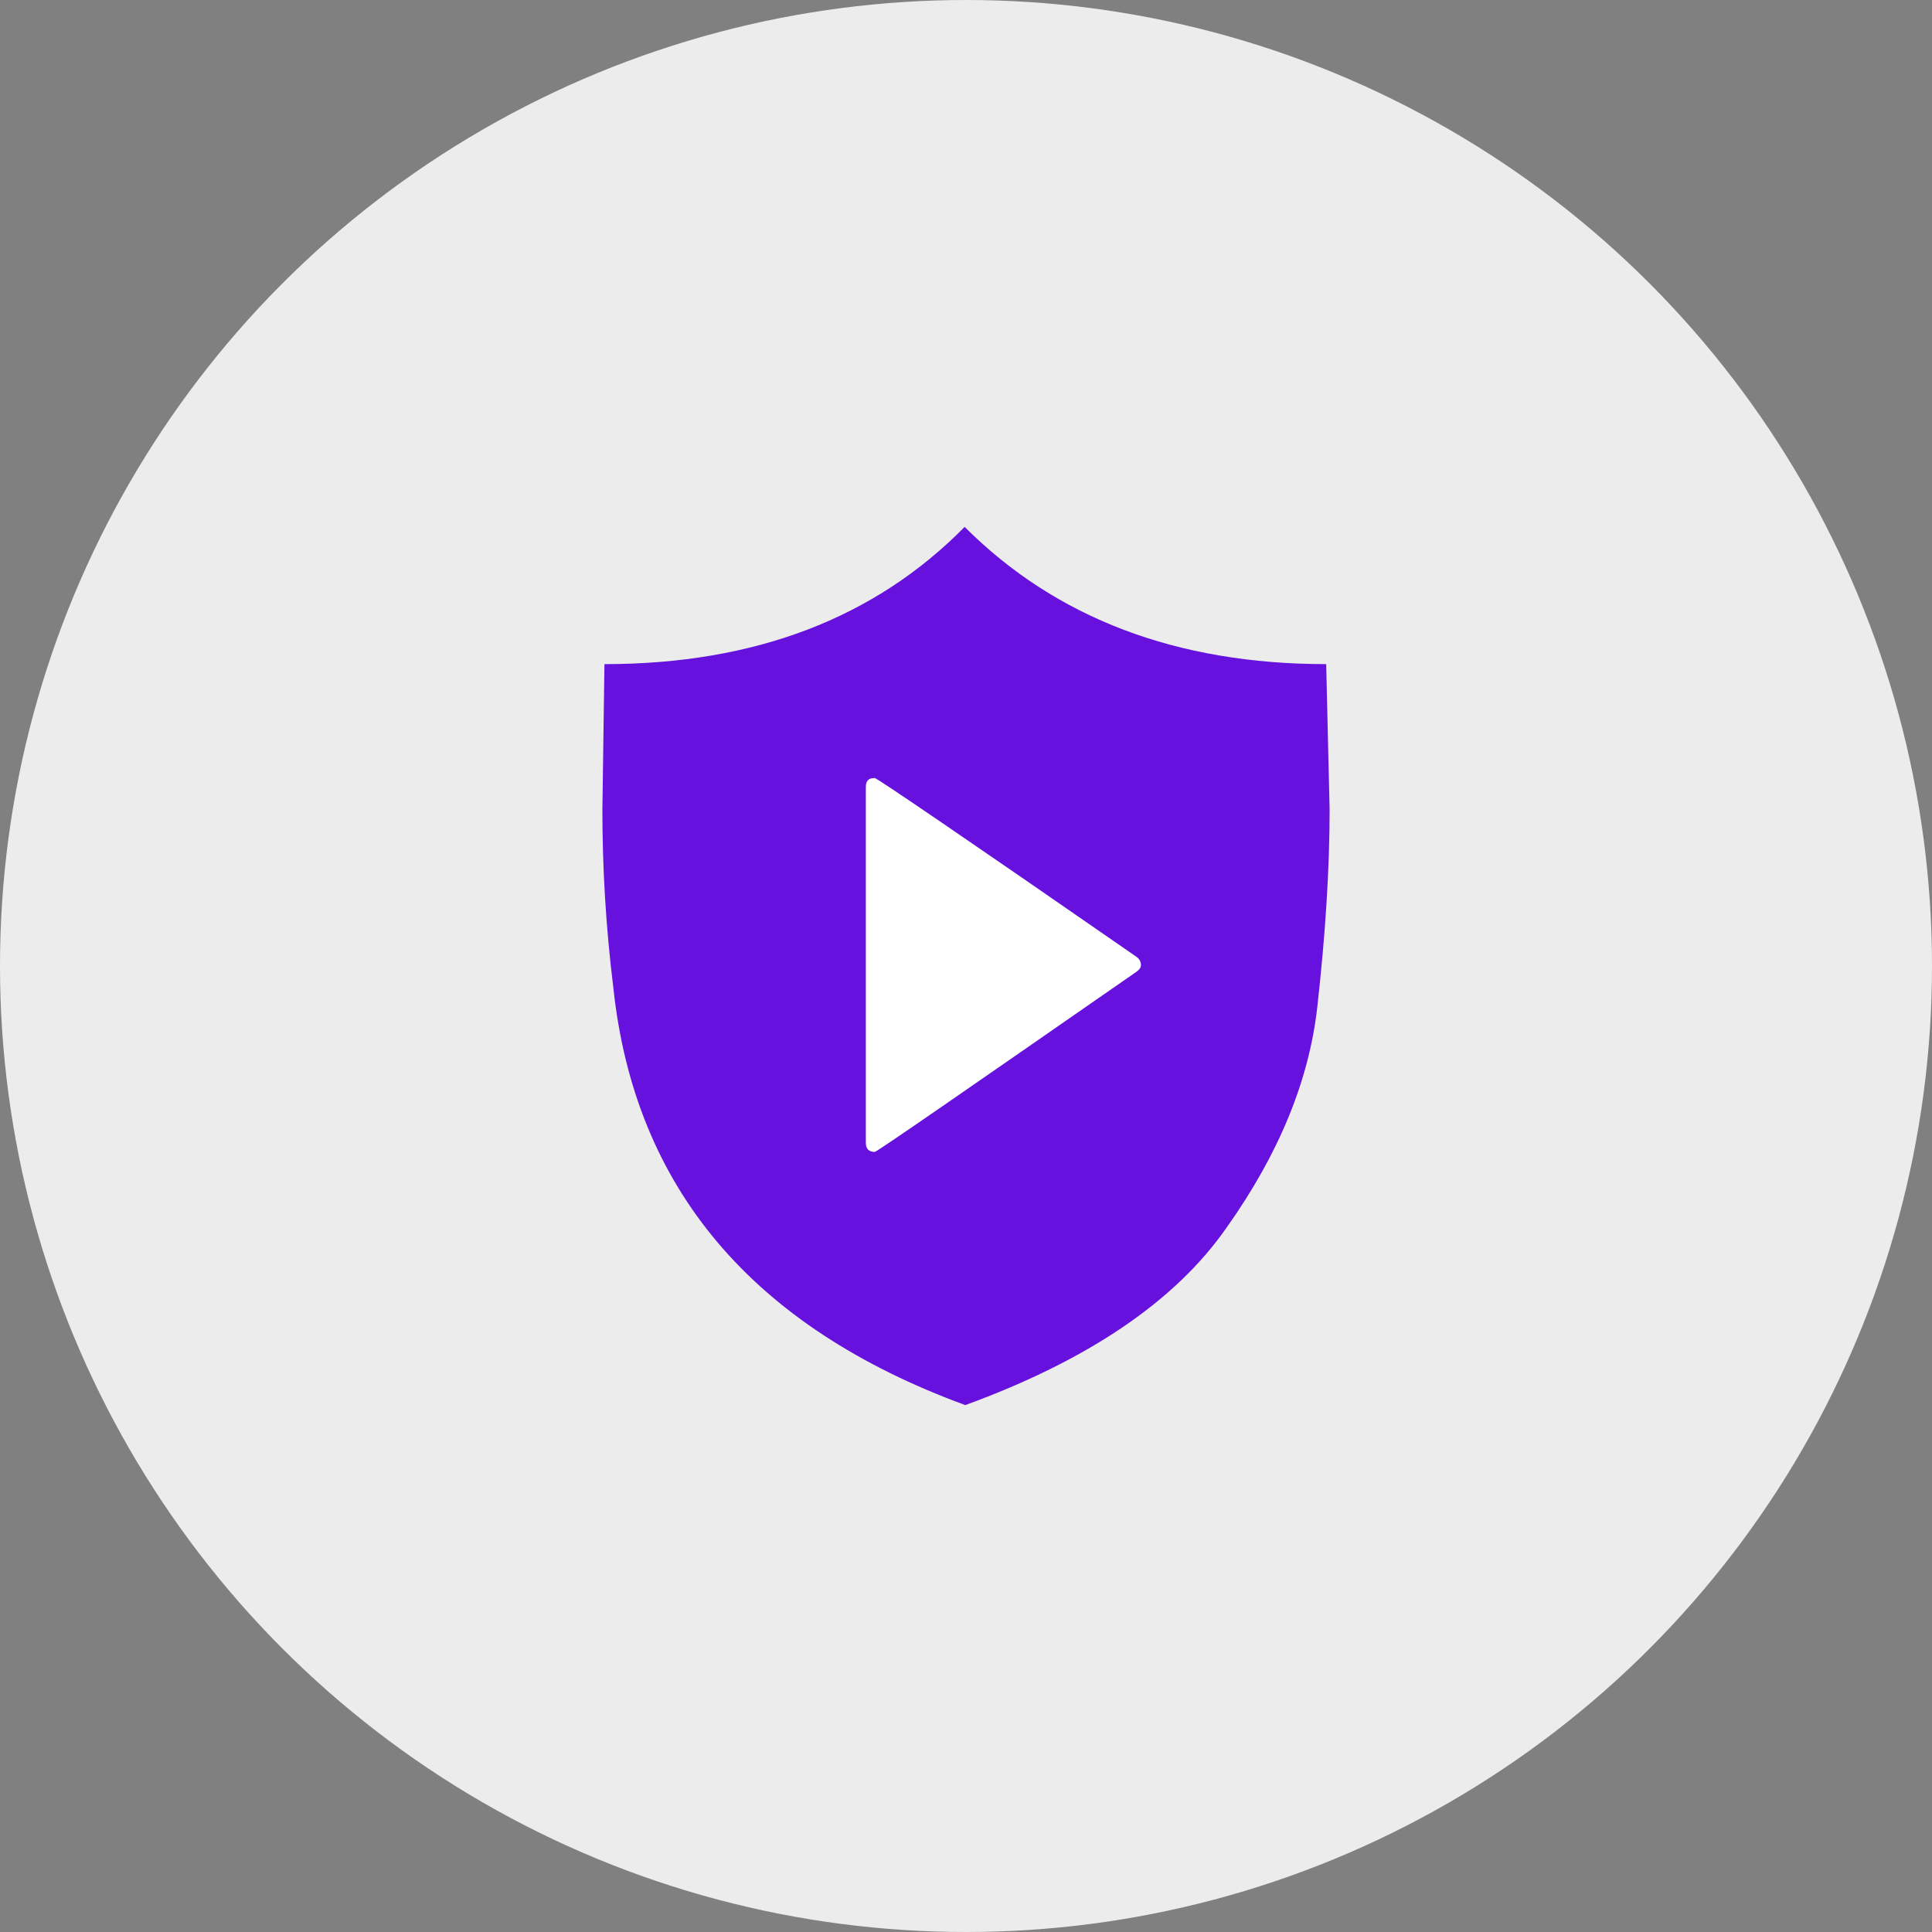 <svg width="44" height="44" viewBox="0 0 44 44" fill="none" xmlns="http://www.w3.org/2000/svg">
<rect x="0" y="0" width="44" height="44" fill="#808080" stroke="none"/>
<circle cx="22" cy="22" r="22" fill="white" fill-opacity="0.85"/>
<path d="M21.984 32C17.125 30.219 14.453 27.047 13.969 22.5C13.797 21.109 13.719 19.766 13.719 18.438L13.766 15.125C17.188 15.125 19.922 14.078 21.969 12C24.047 14.078 26.797 15.125 30.203 15.125L30.281 18.438C30.281 19.766 30.188 21.266 30 22.938C29.812 24.609 29.125 26.281 27.938 27.953C26.766 29.641 24.766 30.984 21.984 32Z" fill="#6611DD"/>
<path d="M19.922 26.234C19.969 26.234 21.953 24.859 25.891 22.125C25.953 22.078 25.984 22.031 25.984 21.984C25.984 21.906 25.953 21.844 25.891 21.797C21.969 19.078 19.969 17.719 19.922 17.719C19.781 17.719 19.719 17.781 19.719 17.922V26.031C19.719 26.172 19.797 26.234 19.922 26.234Z" fill="white"/>
</svg>
